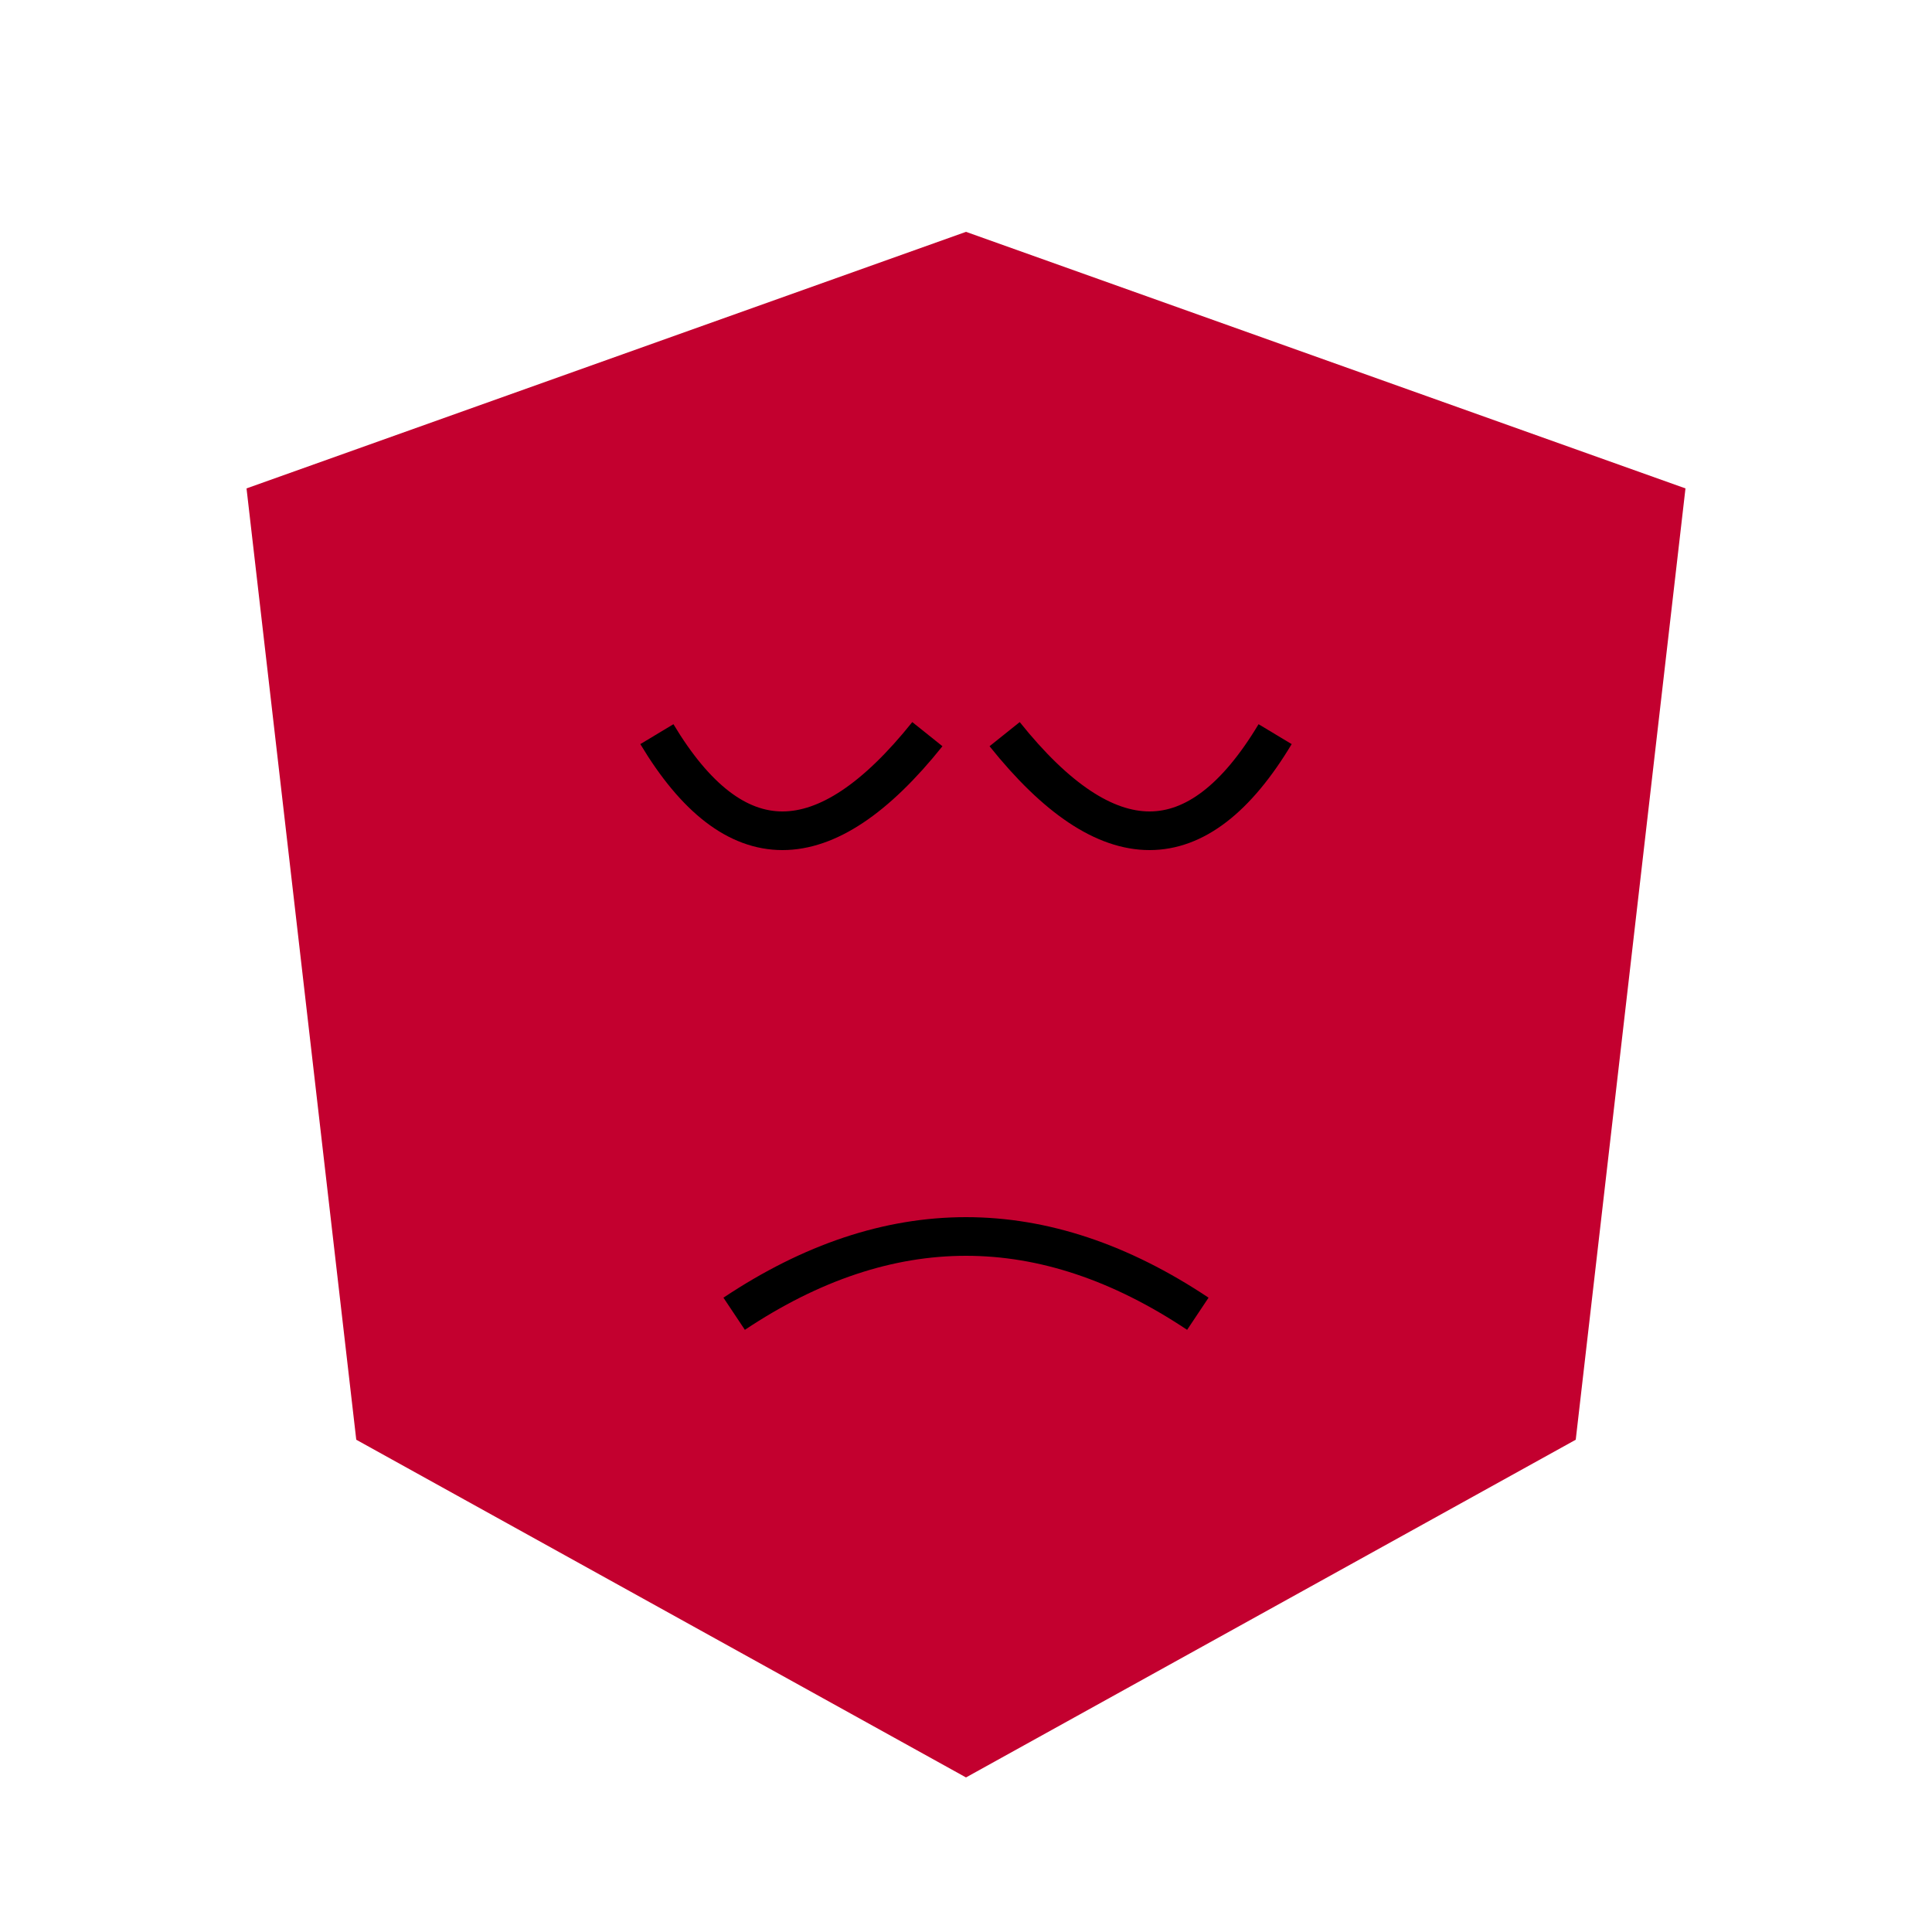 <?xml version="1.0" encoding="utf-8"?>
<!-- Generator: Adobe Illustrator 19.1.0, SVG Export Plug-In . SVG Version: 6.00 Build 0)  -->
<svg version="1.1" id="Layer_1" xmlns="http://www.w3.org/2000/svg" xmlns:xlink="http://www.w3.org/1999/xlink" x="0px" y="0px"
	 viewBox="0 0 250 250" style="enable-background:new 0 0 250 250;" xml:space="preserve">
<style type="text/css">
	.fill0 {fill:#000000;}
	.fill1 {fill:#FFFFFF;}
	.fill2 {fill:#C3002F;}
	.fill3 {fill:#E4C300;}
	.stroke0 {stroke:#000000; stroke-width: 5; fill: none;}
</style>
<g>
	<polygon class="fill2" points="125,30 31.9,63.2 46.1,186.3 125,230 203.9,186.3 218.1,63.2 "/>
	<path class="stroke0" d="M 85 95 Q 100 120 120 95" />
	<path class="stroke0" d="M 130 95 Q 150 120 165 95" />
	<path class="stroke0" d="M 95 170 Q 125 150 155 170" />
</g>
</svg>
